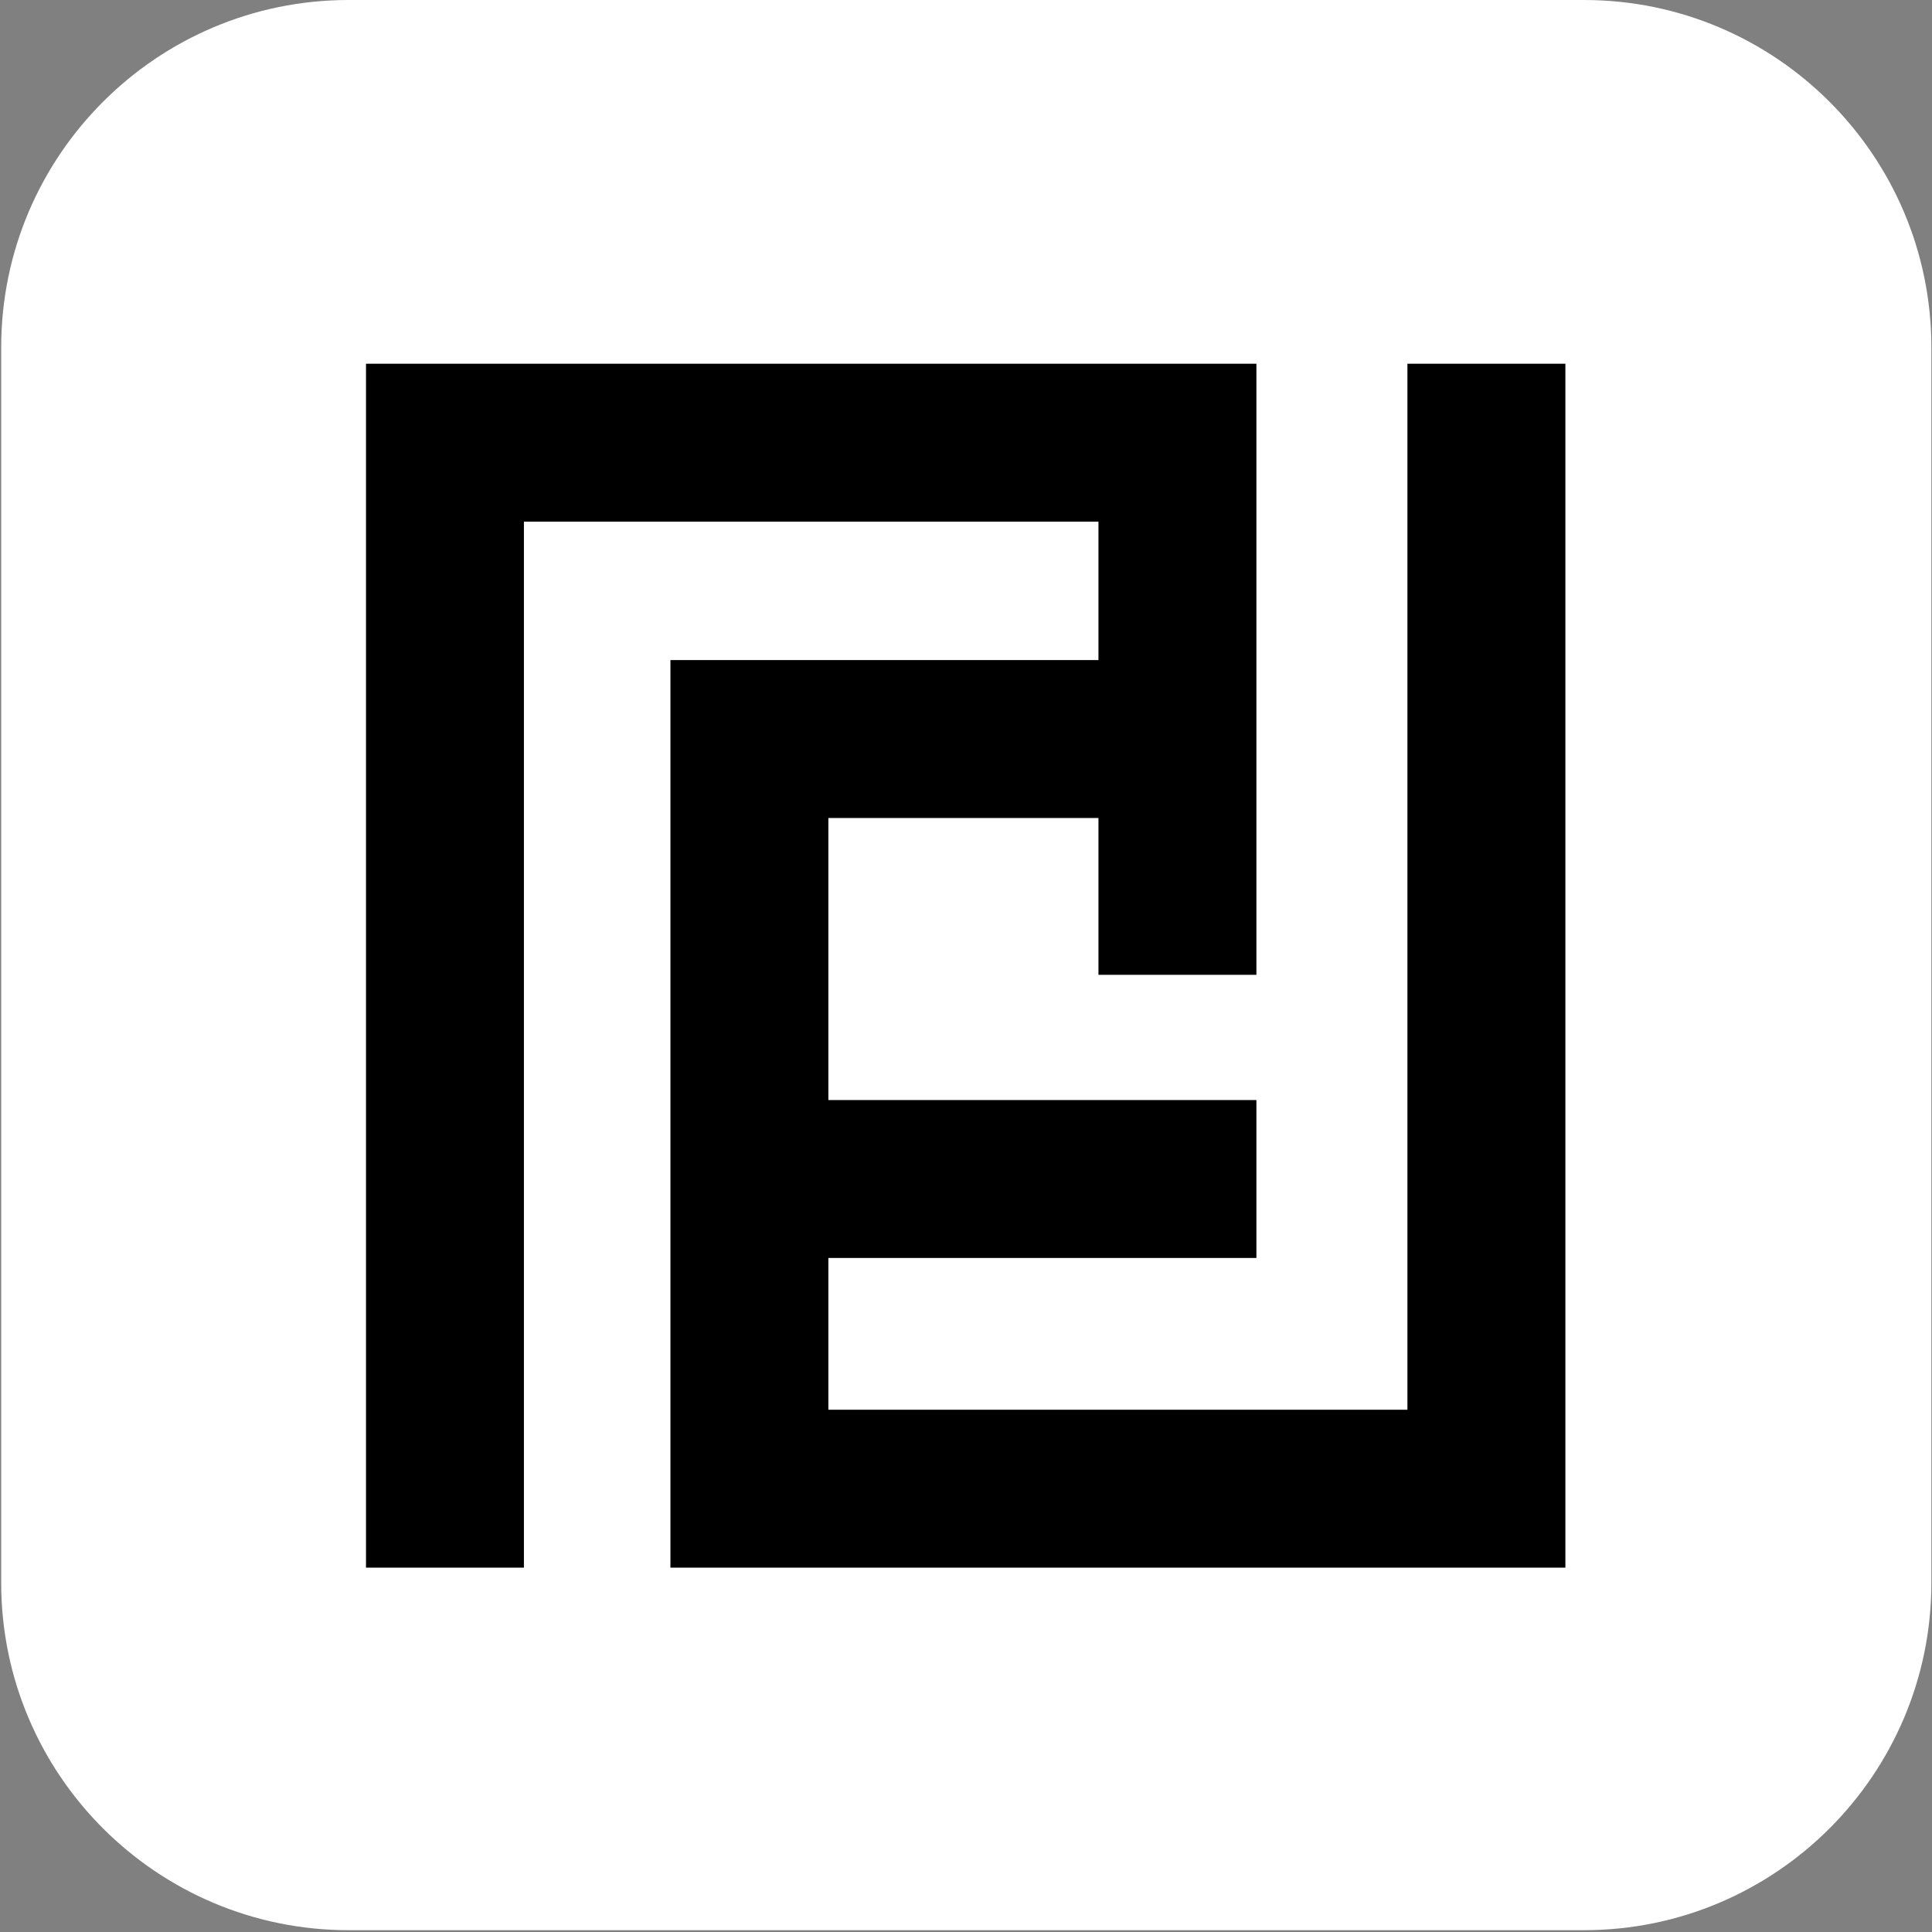 <?xml version="1.0" encoding="UTF-8" standalone="no"?><!DOCTYPE svg PUBLIC "-//W3C//DTD SVG 1.1//EN" "http://www.w3.org/Graphics/SVG/1.1/DTD/svg11.dtd"><svg width="100%" height="100%" viewBox="0 0 2084 2084" version="1.1" xmlns="http://www.w3.org/2000/svg" xmlns:xlink="http://www.w3.org/1999/xlink" xml:space="preserve" xmlns:serif="http://www.serif.com/" style="fill-rule:evenodd;clip-rule:evenodd;stroke-linejoin:round;stroke-miterlimit:2;"><rect x="0" y="0" width="2084" height="2084" fill="#808080" stroke="none"/><path d="M2083.33,374.768c0,-206.84 -167.928,-374.768 -374.768,-374.768l-1332.51,-0c-206.84,-0 -374.767,167.928 -374.767,374.768l-0,1332.51c-0,206.84 167.927,374.768 374.767,374.768l1332.51,-0c206.84,-0 374.768,-167.928 374.768,-374.768l0,-1332.51Z" style="fill:#fff;"/><g id="Layer_1-2"><path d="M1688.54,392.354l-0,1298.62l-965.375,0l-0,-978.958l461.708,-0l-0,-149.334l-619.75,0l-0,1128.29l-170.333,0l-0,-1298.62l960.458,0l-0,659.167l-170.375,-0l-0,-169.167l-291.333,0l-0,304.25l461.708,0l-0,170.333l-461.708,0l-0,163.709l624.625,-0l-0,-1128.29l170.375,0Z" style="fill-rule:nonzero;"/></g></svg>